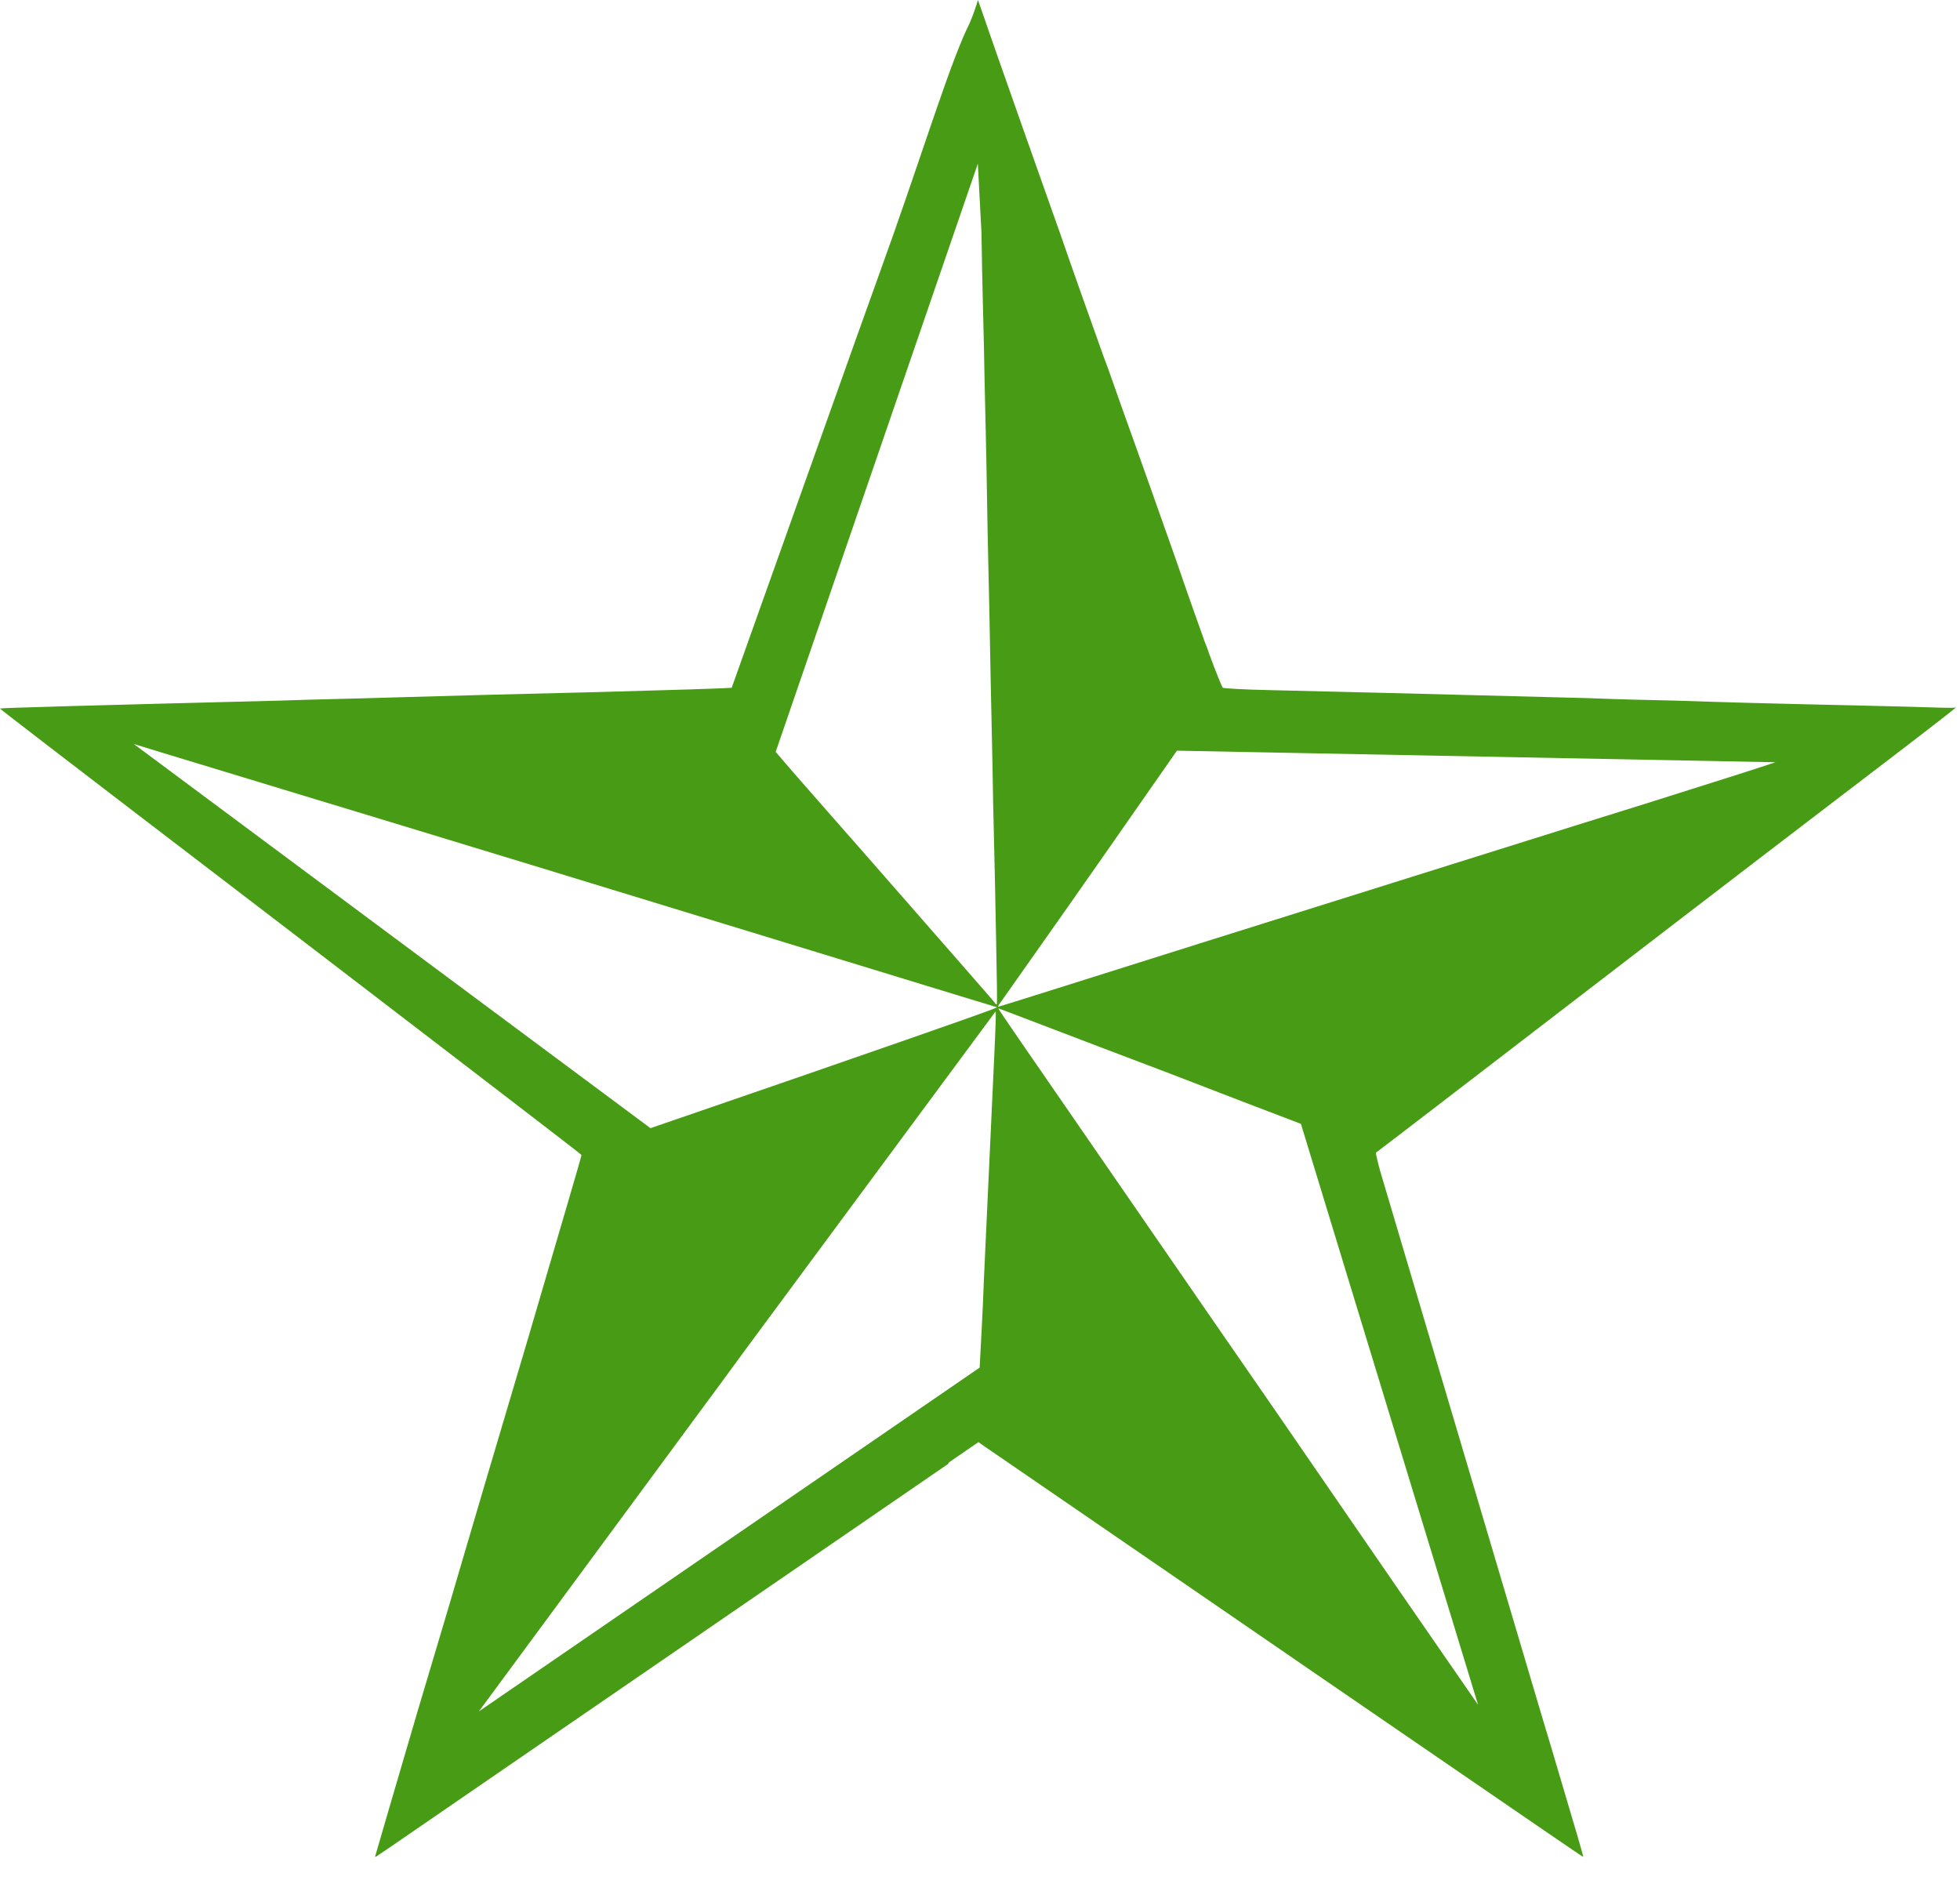 <svg width="57" height="55" viewBox="0 0 57 55" fill="none" xmlns="http://www.w3.org/2000/svg">
<path d="M55.488 20.552C54.724 20.534 53.375 20.499 52.469 20.481C51.669 20.463 50.284 20.428 48.685 20.374C47.904 20.357 47.069 20.339 46.199 20.303C42.22 20.197 37.868 20.09 37.016 20.072C36.128 20.055 35.613 20.019 35.559 20.001C35.542 19.984 35.364 19.557 35.169 19.024C35.133 18.918 35.098 18.811 35.044 18.687C34.849 18.136 34.547 17.301 34.209 16.307C33.73 14.957 33.162 13.34 32.611 11.812C32.433 11.315 32.273 10.835 32.096 10.374C31.634 9.077 31.208 7.887 30.835 6.803C30.035 4.547 29.414 2.789 29.023 1.67C28.703 0.764 28.455 0.018 28.437 0C28.437 0 28.384 0.231 28.206 0.657C27.673 1.723 26.98 3.979 25.986 6.803C25.666 7.709 25.311 8.686 24.956 9.681L21.279 20.001C21.119 20.019 19.432 20.072 17.407 20.126C15.169 20.179 13.144 20.232 11.368 20.285C10.213 20.321 9.148 20.339 8.171 20.374C2.576 20.516 0.018 20.587 0 20.605C-0.018 20.605 1.084 21.458 8.171 26.876C9.521 27.906 11.066 29.096 12.878 30.482C15.098 32.187 16.91 33.572 16.91 33.59C16.91 33.643 16.199 36.041 15.347 38.955C14.476 41.886 13.677 44.586 13.57 44.959C13.464 45.332 12.824 47.499 12.132 49.808C11.457 52.099 10.906 54 10.906 54C10.924 54.018 10.906 54.018 14.245 51.726L27.567 42.578L27.602 42.525L28.455 41.939L28.579 42.028C28.65 42.081 30.657 43.449 35.204 46.575C37.069 47.854 39.361 49.435 42.114 51.318C44.263 52.792 46.021 54 46.039 54C46.057 54 45.932 53.574 45.098 50.767C45.044 50.59 44.973 50.359 44.884 50.057L40.142 34.07C40.071 33.821 40.035 33.643 40.018 33.572C40.018 33.537 40.018 33.519 40.018 33.519C40.053 33.501 44.511 30.073 48.721 26.84C52.167 24.193 55.435 21.707 55.914 21.334C56.447 20.925 56.874 20.587 56.891 20.57C56.856 20.605 56.234 20.57 55.488 20.552ZM28.934 30.286C28.881 31.441 28.828 32.613 28.615 37.178C28.579 38.173 28.526 39.079 28.49 39.772L13.925 49.772C15.489 47.659 17.904 44.372 20.604 40.713C20.977 40.216 21.332 39.718 21.687 39.239C25.773 33.715 28.952 29.416 28.952 29.416C28.97 29.434 28.952 29.824 28.934 30.286ZM23.25 31.317C21.439 31.938 19.911 32.471 18.917 32.809L3.89 21.636C4.974 21.973 6.466 22.417 8.206 22.95C10.32 23.59 12.824 24.353 15.506 25.17C22.895 27.426 28.97 29.291 28.988 29.291C29.059 29.291 28.384 29.54 23.25 31.317ZM28.988 29.203C28.97 29.22 28.952 29.203 28.934 29.167C28.916 29.132 27.265 27.249 25.275 24.975C24.032 23.554 23.144 22.559 22.558 21.866L28.437 4.761L28.544 6.786C28.544 6.786 28.544 6.821 28.544 6.839C28.561 8.047 28.597 9.326 28.615 10.107C28.632 11.209 28.686 13.145 28.703 14.406C28.721 15.685 28.774 17.657 28.792 18.811C28.81 19.966 28.863 21.973 28.881 23.288C28.916 24.602 28.952 26.449 28.97 27.426C28.988 28.386 29.005 29.185 28.988 29.203ZM42.984 49.577C41.812 47.889 39.964 45.207 37.034 40.944C36.412 40.038 35.79 39.15 35.204 38.297C31.865 33.448 29.307 29.753 29.218 29.611C29.112 29.451 29.023 29.327 29.041 29.327C29.059 29.327 31.314 30.197 34.085 31.245C35.559 31.814 36.892 32.329 37.833 32.684L42.984 49.577ZM48.685 23.11C47.744 23.412 46.749 23.714 45.79 24.016C42.948 24.904 38.046 26.449 34.867 27.444C31.705 28.439 29.076 29.274 29.041 29.274C29.005 29.291 29.041 29.22 29.112 29.132C29.183 29.025 30.586 27.053 32.22 24.709L34.227 21.831L51.634 22.168C50.835 22.435 49.804 22.755 48.685 23.11Z" fill="#489C15"/>
</svg>
